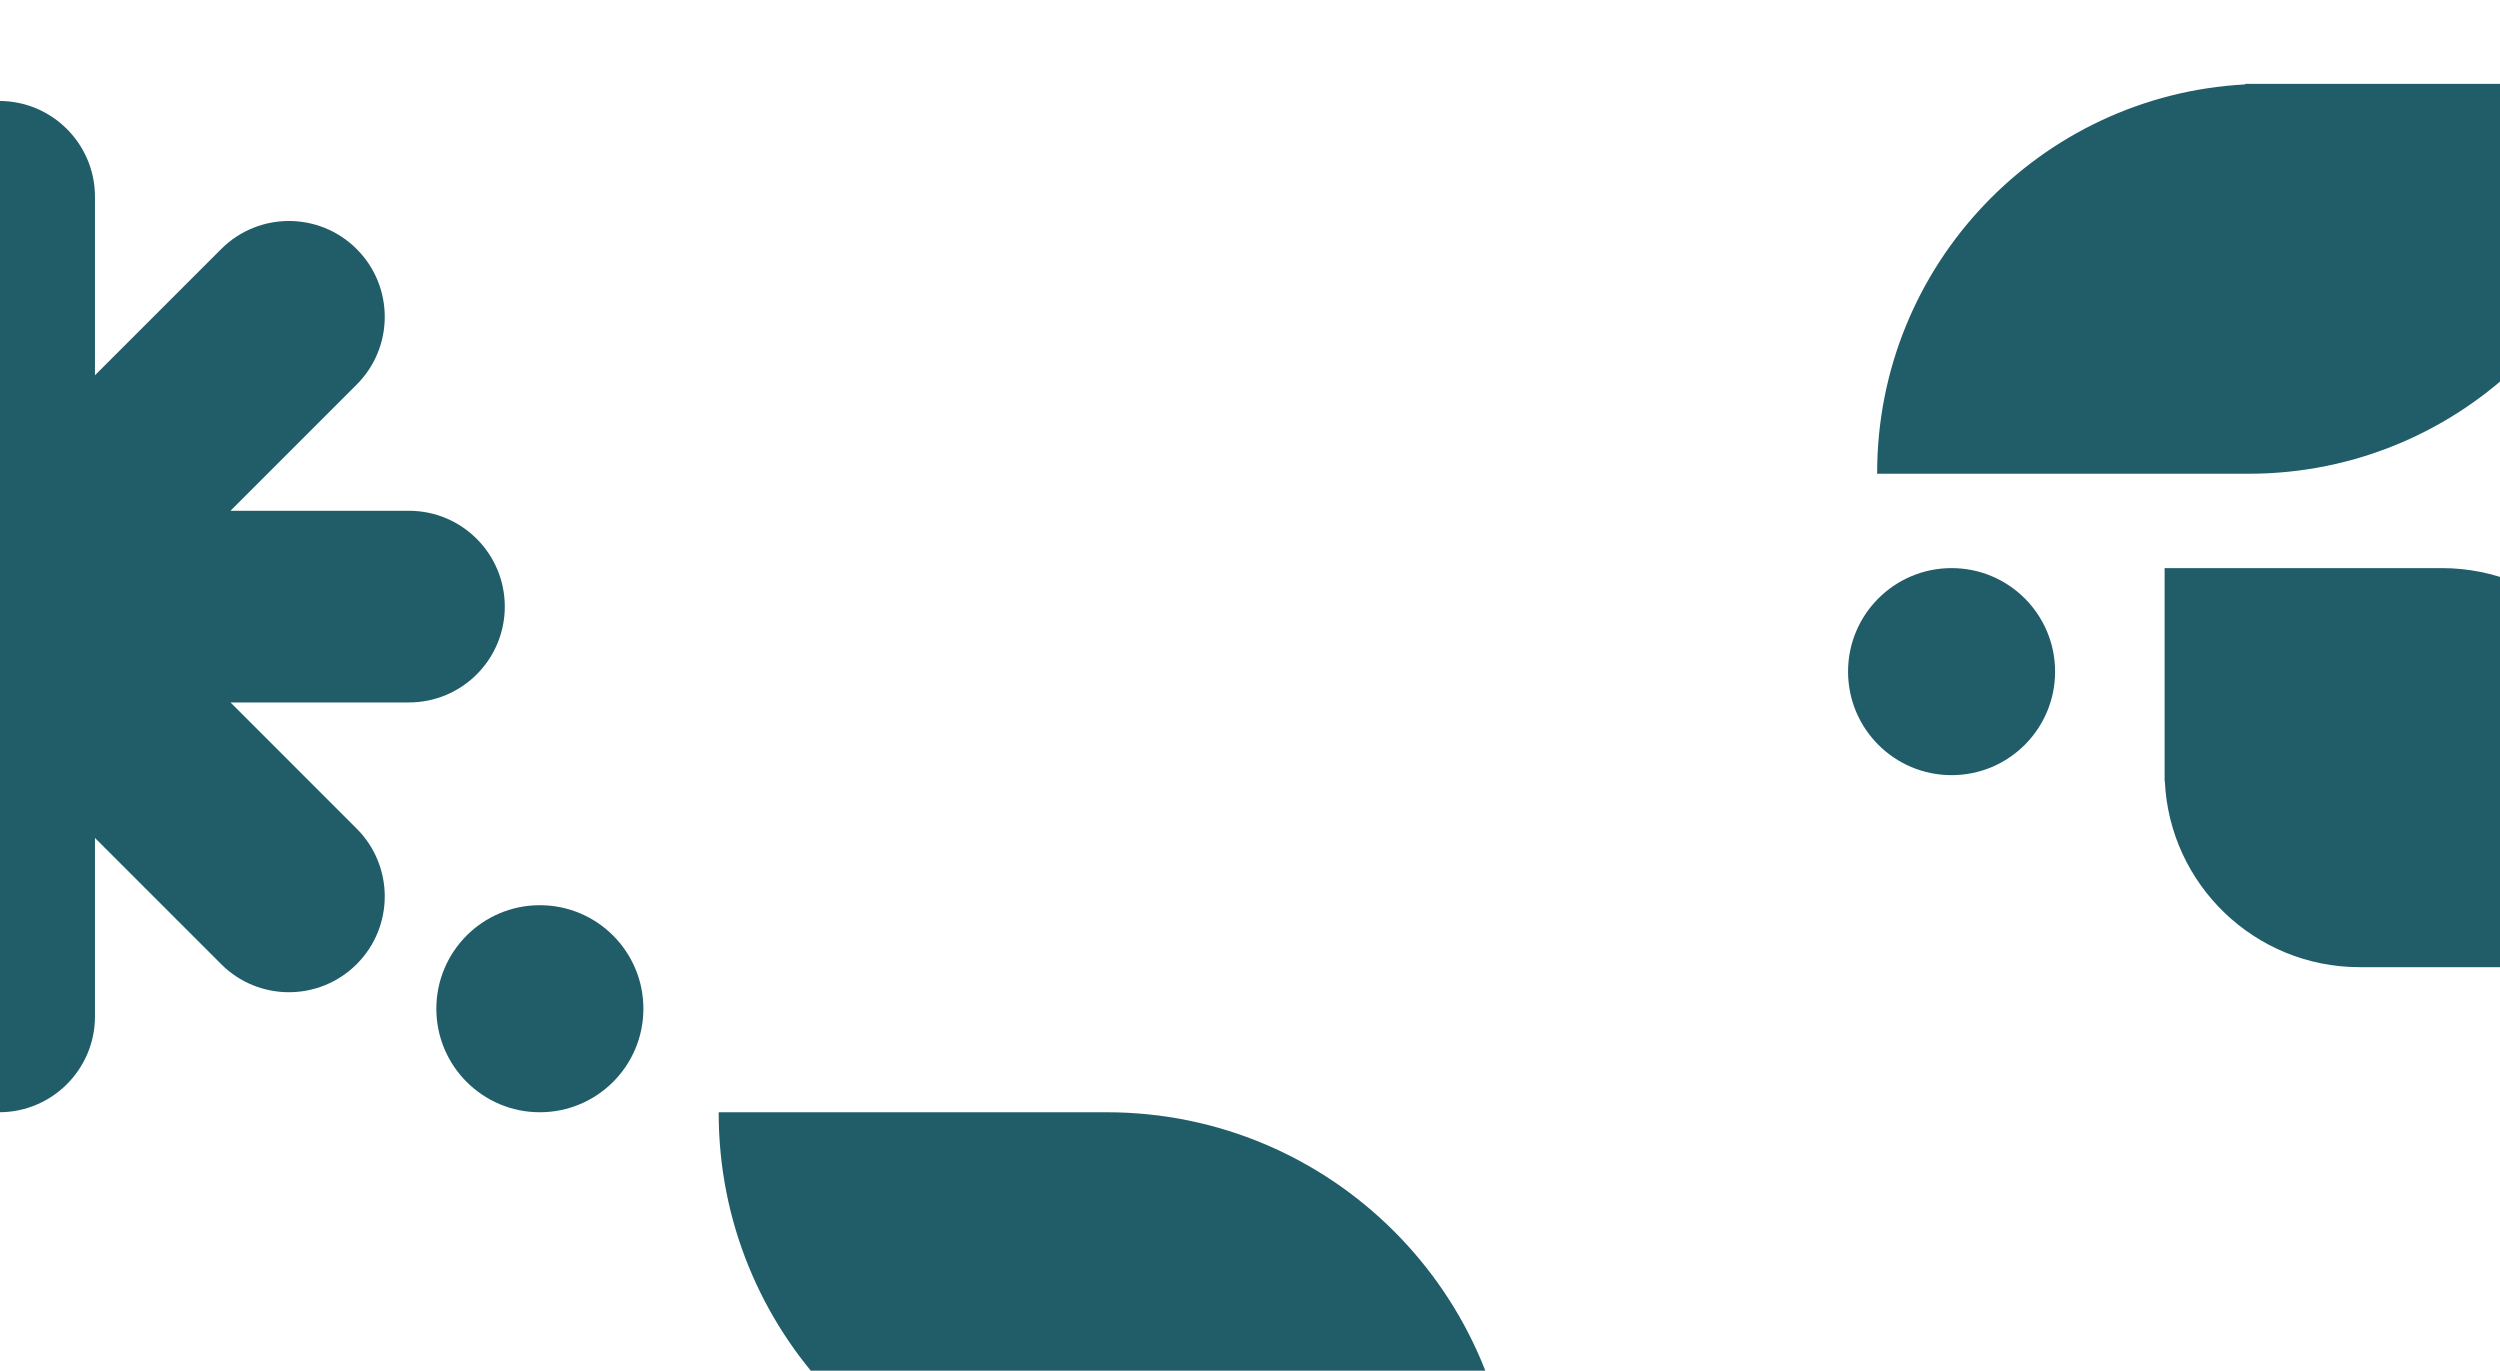 <svg width="1461" height="801" viewBox="0 0 1461 801" fill="none" xmlns="http://www.w3.org/2000/svg">
<g clip-path="url(#clip0_151_9795)">
<path fill-rule="evenodd" clip-rule="evenodd" d="M1312.11 276.858V276.858H1314.07C1439.67 276.858 1541.5 175.036 1541.5 49.432C1541.5 49.288 1541.5 49.144 1541.5 49H1312.11V49.328C1192.23 55.724 1097 154.954 1097 276.427C1097 276.571 1097 276.714 1097 276.858H1312.11Z" fill="#205D69"/>
<path fill-rule="evenodd" clip-rule="evenodd" d="M1265.12 456.433L1265 456.433L1265 332L1427.01 332C1488.22 332 1538.16 380.243 1540.88 440.779L1541 440.779L1541 565.212L1378.99 565.212C1317.78 565.212 1267.84 516.969 1265.12 456.433Z" fill="#205D69"/>
<circle cx="1140.5" cy="392.5" r="60.5" fill="#205D69"/>
<path fill-rule="evenodd" clip-rule="evenodd" d="M-0.5 59C30.429 59 55.502 84.073 55.502 115.002V219.296L129.249 145.55C151.119 123.68 186.577 123.68 208.447 145.55C230.317 167.42 230.317 202.879 208.447 224.749L134.698 298.499H238.998C269.927 298.499 295 323.572 295 354.501C295 385.43 269.927 410.503 238.998 410.503H134.698L208.447 484.252C230.317 506.122 230.317 541.58 208.447 563.45C186.577 585.321 151.118 585.321 129.248 563.45L55.502 489.705V593.998C55.502 624.927 30.429 650 -0.5 650C-31.429 650 -56.502 624.927 -56.502 593.998L-56.502 489.698L-130.254 563.45C-152.124 585.32 -187.583 585.32 -209.453 563.45C-231.323 541.58 -231.323 506.122 -209.453 484.252L-135.704 410.503H-239.998C-270.927 410.503 -296 385.43 -296 354.501C-296 323.572 -270.927 298.499 -239.998 298.499H-135.704L-209.453 224.749C-231.323 202.879 -231.323 167.42 -209.453 145.55C-187.583 123.68 -152.125 123.68 -130.254 145.55L-56.502 219.303V115.002C-56.502 84.073 -31.429 59 -0.5 59Z" fill="#205D69"/>
<path fill-rule="evenodd" clip-rule="evenodd" d="M645.378 650.001V650H420C420 650.151 420 650.301 420 650.451C420 777.33 519.473 880.976 644.686 887.656V888H884.276C884.277 887.85 884.277 887.699 884.277 887.549C884.277 756.355 777.923 650.001 646.729 650.001H645.378Z" fill="#205D69"/>
<circle cx="315.5" cy="589.5" r="60.5" fill="#205D69"/>
</g>
<defs>
<clipPath id="clip0_151_9795">
<rect width="1461" height="801" fill="white"/>
</clipPath>
</defs>
</svg>
